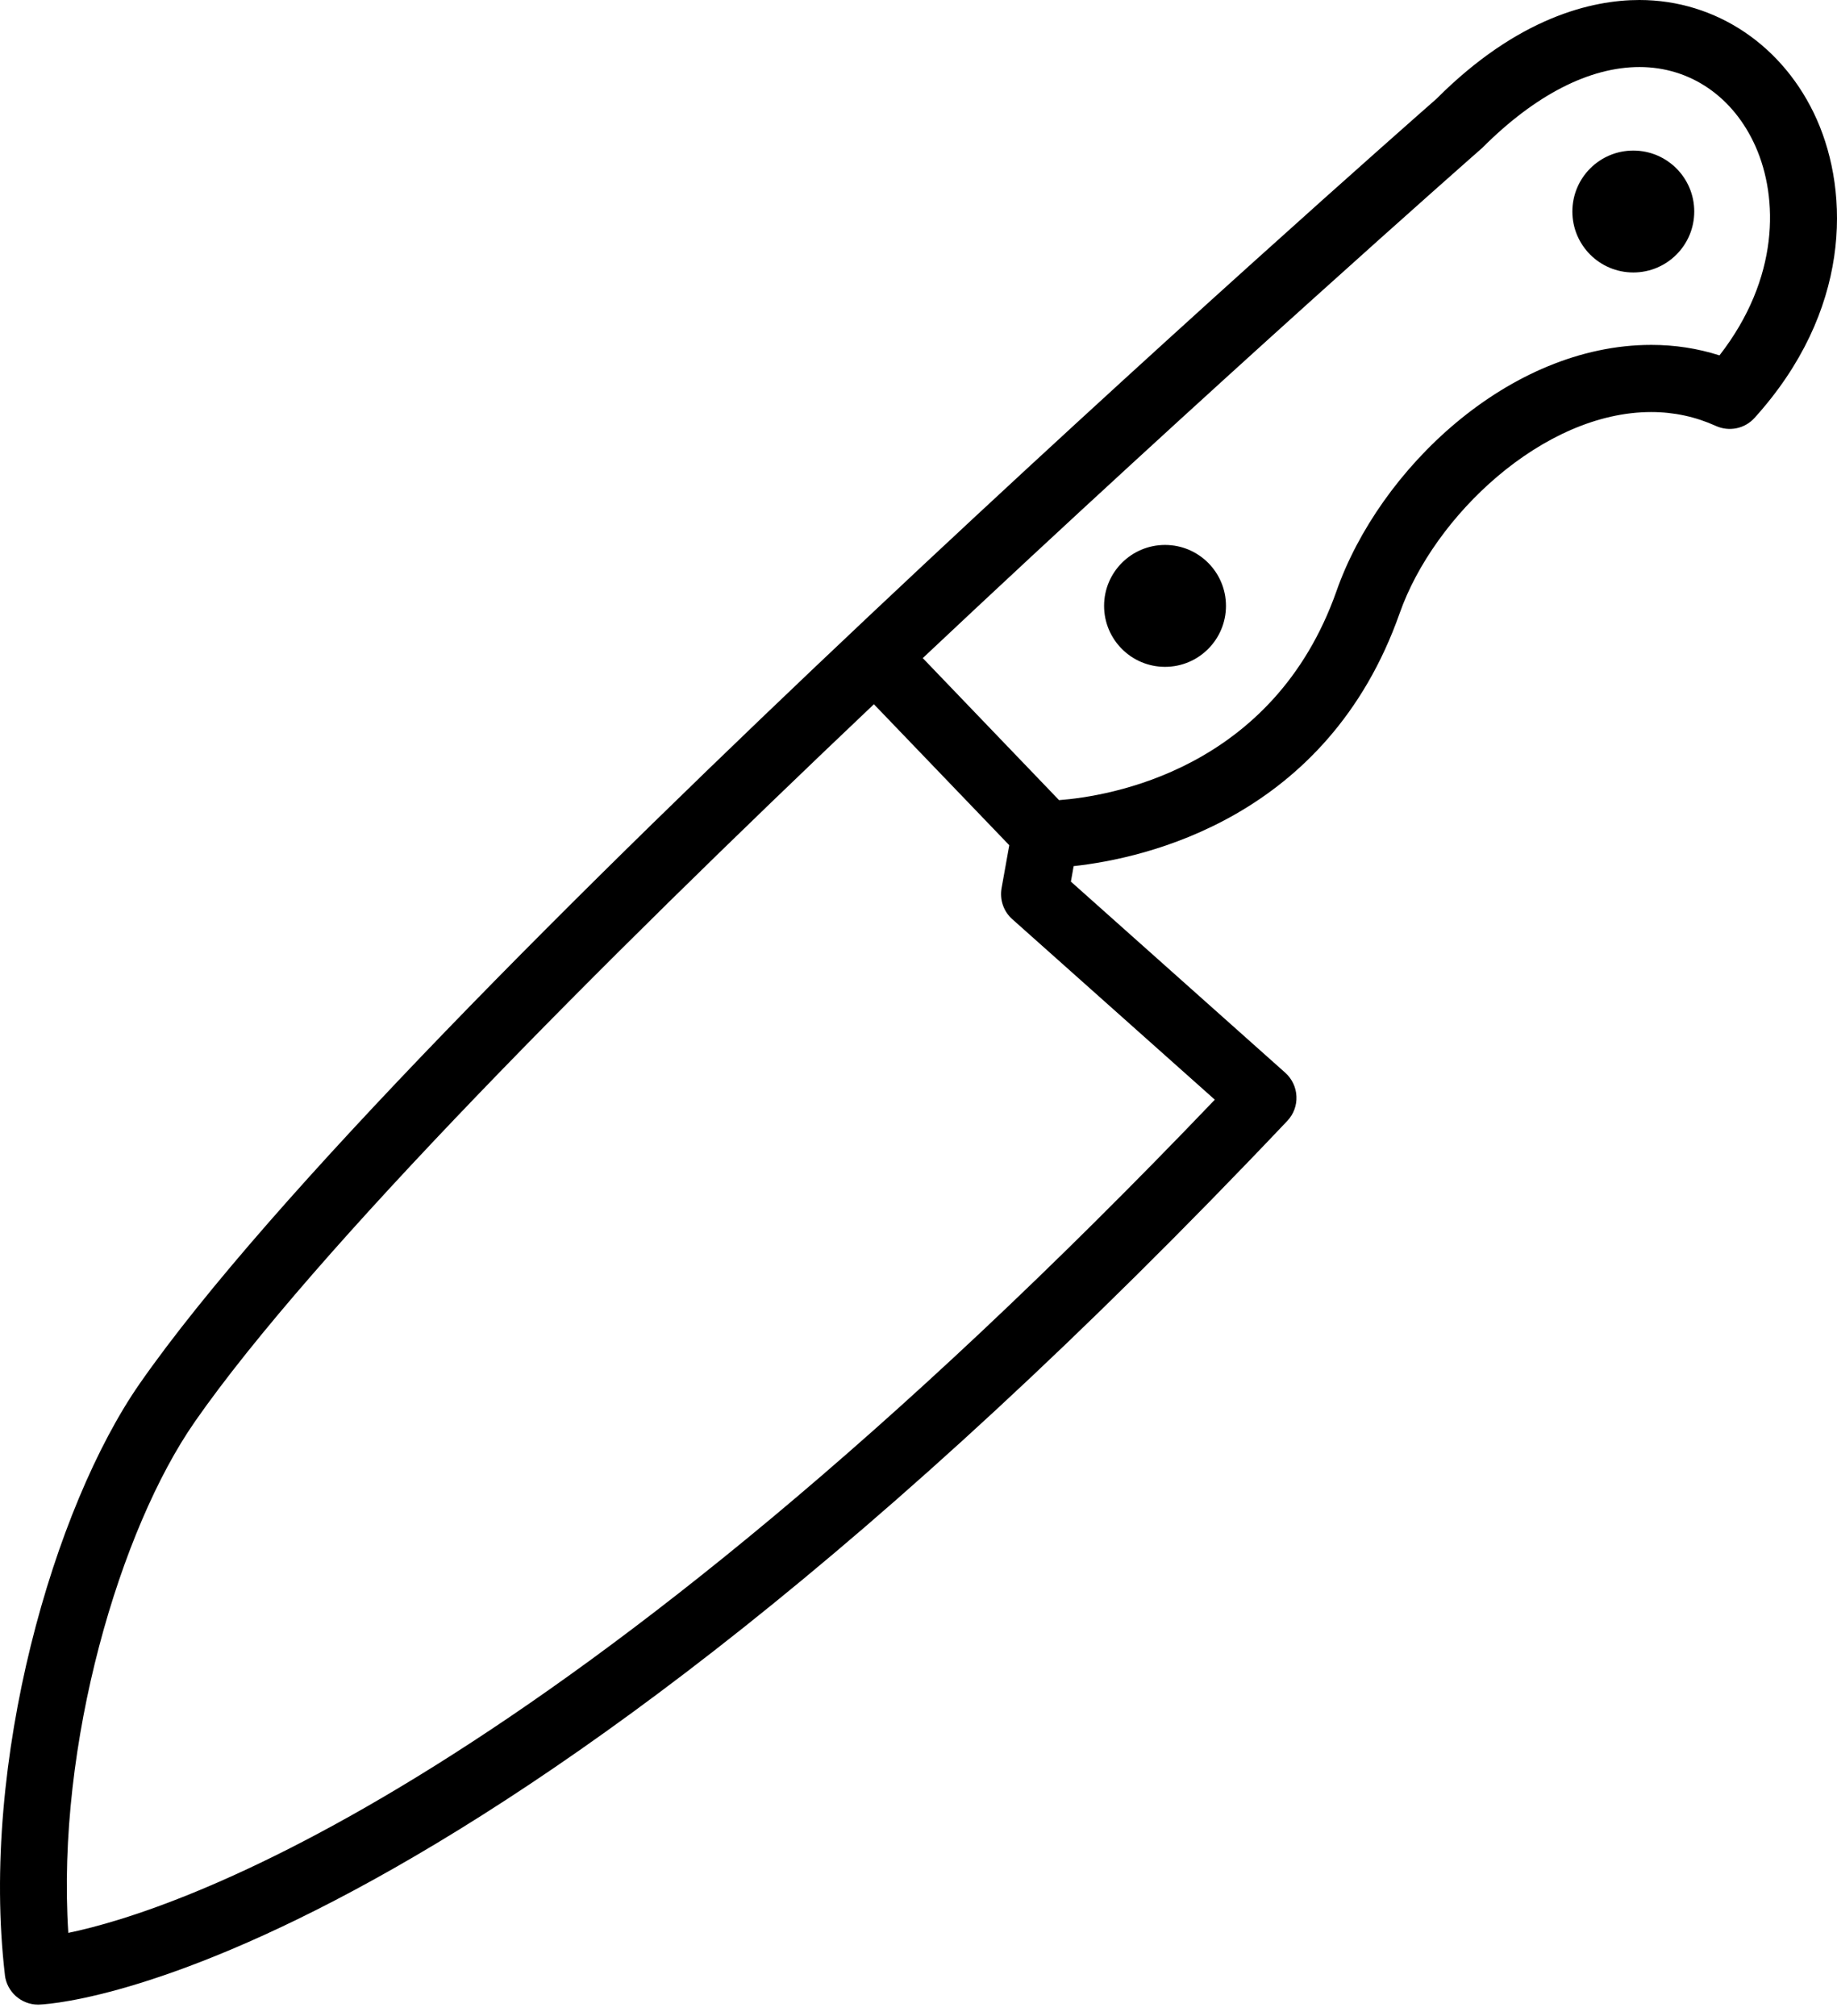 <svg width="72" height="79" viewBox="0 0 72 79" fill="none" xmlns="http://www.w3.org/2000/svg">
<path d="M0.191 77.39C0.266 78.05 0.828 78.553 1.495 78.553C1.656 78.553 18.02 78.155 50.455 43.923C50.702 43.663 50.83 43.315 50.813 42.964C50.8 42.609 50.639 42.274 50.377 42.038L41.973 34.547L42.081 33.94C44.86 33.637 52.026 32.077 54.861 24.024C56.201 20.22 60.482 16.146 64.72 16.146C65.61 16.146 66.458 16.331 67.249 16.689C67.775 16.928 68.386 16.8 68.77 16.374C72.542 12.205 72.503 7.602 71.208 4.681C69.923 1.793 67.262 0 64.256 0C62.393 0 59.486 0.68 56.299 3.874C54.647 5.324 15.632 39.639 5.478 54.215C2.113 59.047 -0.784 69.034 0.192 77.389L0.191 77.39ZM58.1 5.791C60.167 3.721 62.299 2.627 64.26 2.627C66.245 2.627 67.943 3.79 68.81 5.745C69.701 7.756 69.749 10.896 67.394 13.926C66.54 13.653 65.646 13.515 64.723 13.515C59.125 13.515 54.053 18.413 52.387 23.151C49.907 30.198 43.425 31.209 41.509 31.354L36.167 25.788C47.584 15.039 57.864 5.998 58.101 5.791L58.1 5.791ZM7.632 55.717C12.3 49.018 23.556 37.74 34.252 27.596L39.558 33.121L39.256 34.803C39.177 35.253 39.331 35.71 39.673 36.016L47.614 43.092C21.838 70.035 6.824 74.884 2.677 75.741C2.201 68.313 4.724 59.893 7.632 55.719L7.632 55.717Z" fill="black"/>
<path d="M48.051 23.742C48.051 25.061 46.981 26.131 45.663 26.131C44.343 26.131 43.274 25.061 43.274 23.742C43.274 22.424 44.343 21.354 45.663 21.354C46.981 21.354 48.051 22.424 48.051 23.742Z" fill="black"/>
<path d="M66.405 8.289C66.405 9.608 65.335 10.677 64.016 10.677C62.697 10.677 61.628 9.608 61.628 8.289C61.628 6.969 62.697 5.9 64.016 5.9C65.335 5.9 66.405 6.969 66.405 8.289Z" fill="black"/>
</svg>
